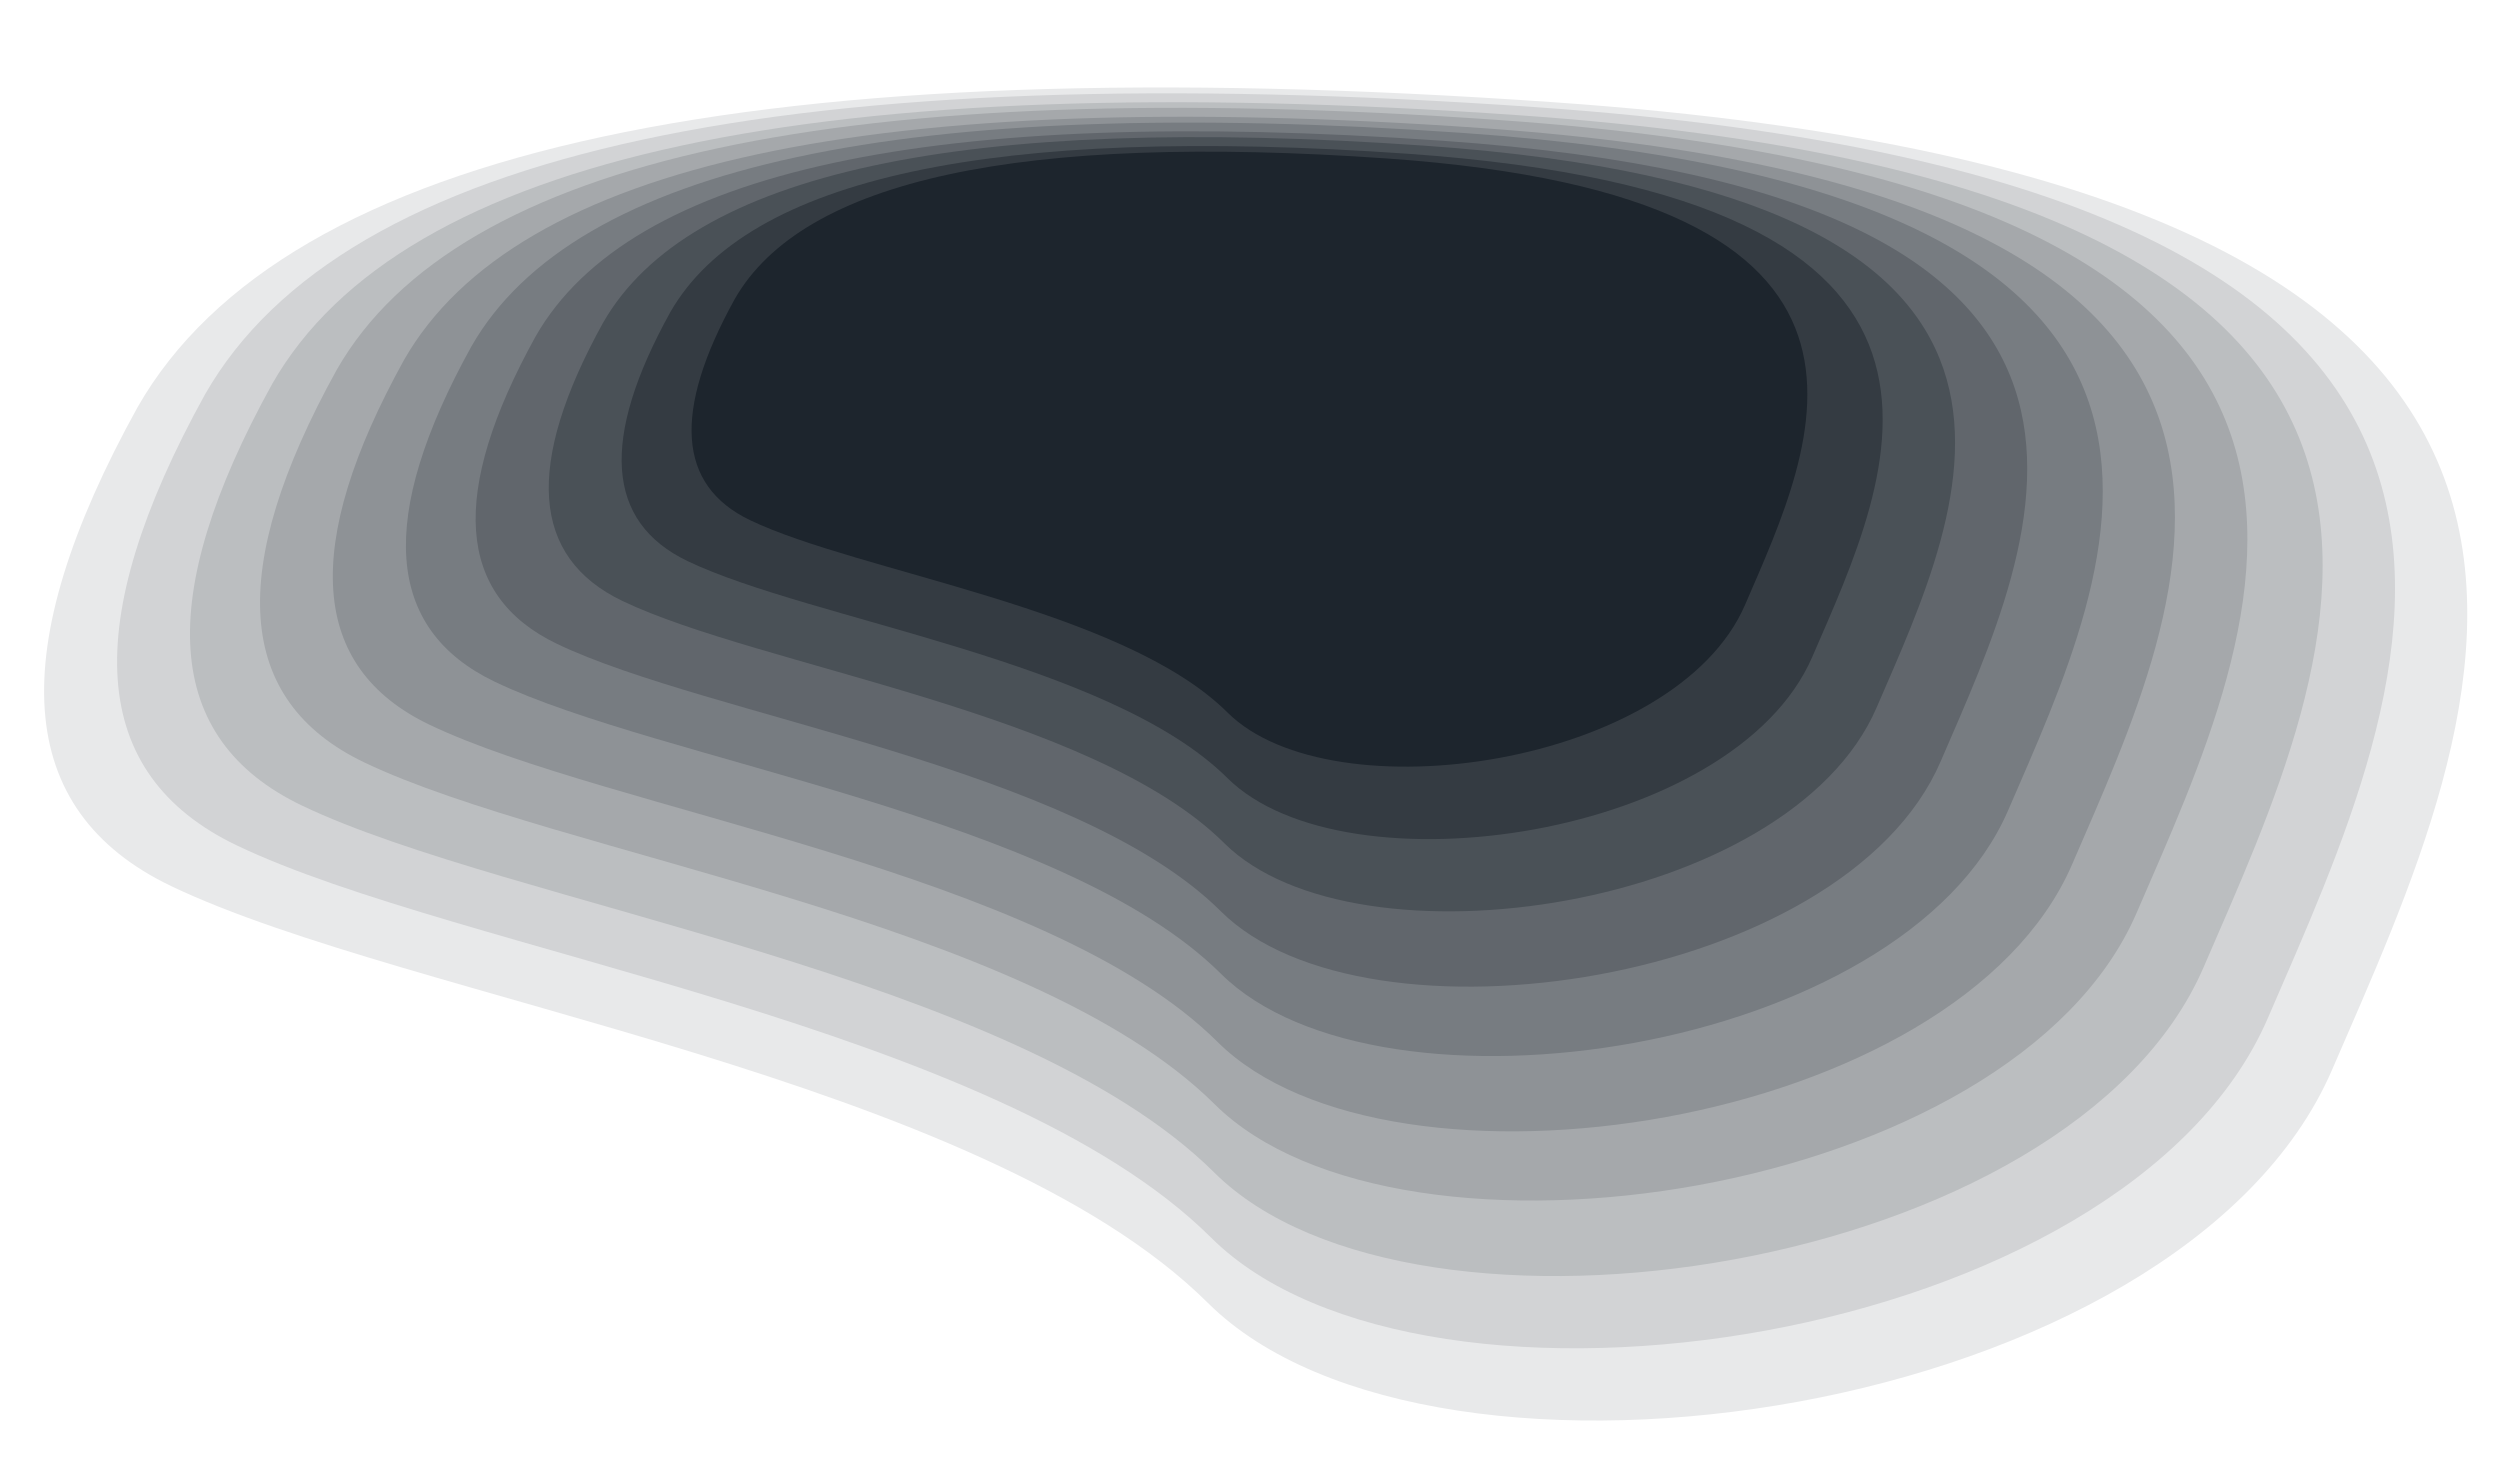 <?xml version="1.0" encoding="UTF-8"?>
<svg width="812px" height="481px" viewBox="0 0 812 481" version="1.1" xmlns="http://www.w3.org/2000/svg" xmlns:xlink="http://www.w3.org/1999/xlink">
    <!-- Generator: Sketch 50.2 (55047) - http://www.bohemiancoding.com/sketch -->
    <title>Shade Layers Pattern Software</title>
    <desc>Created with Sketch.</desc>
    <defs></defs>
    <g id="Shade-Layers-Pattern-Software" stroke="none" stroke-width="1" fill="none" fill-rule="evenodd">
        <g id="idde-background" transform="translate(405.938, 240.324) rotate(4) translate(-405.938, -240.324) translate(13.938, 26.824)" fill-rule="nonzero">
            <path d="M24.108,130.856 C-14.114,212.963 -6.886,264.44 45.788,285.287 C124.801,316.558 312.677,329.066 391.209,396.9 C469.738,464.733 709.185,412.293 750.136,295.87 C791.087,179.447 864.819,2.84217094e-14 476.022,2.84217094e-14 C216.821,2.84217094e-14 66.186,43.618 24.109,130.856 L24.108,130.856 Z" id="Shape" fill="#E8E9EA"></path>
            <path d="M45.662,125.195 C9.732,202.494 16.527,250.957 66.043,270.584 C140.319,300.024 316.932,311.799 390.756,375.662 C464.578,439.524 689.67,390.154 728.166,280.547 C766.662,170.94 835.974,2 470.485,2 C226.822,2 85.218,43.064 45.664,125.195 L45.662,125.195 Z" id="Shape" fill="#D2D3D5"></path>
            <path d="M67.217,120.227 C33.578,192.527 39.94,237.855 86.298,256.213 C155.837,283.749 321.188,294.763 390.304,354.495 C459.417,414.227 670.155,368.05 706.196,265.532 C742.237,163.014 807.129,5 464.948,5 C236.824,5 104.25,43.408 67.218,120.227 L67.217,120.227 Z" id="Shape" fill="#BBBEC0"></path>
            <path d="M87.772,114.259 C56.424,181.56 62.353,223.754 105.553,240.842 C170.356,266.473 324.443,276.726 388.851,332.328 C453.257,387.929 649.64,344.945 683.226,249.516 C716.813,154.087 777.284,7 458.411,7 C245.826,7 122.282,42.752 87.773,114.259 L87.772,114.259 Z" id="Shape" fill="#A5A8AB"></path>
            <path d="M109.327,109.598 C80.27,172.091 85.765,211.271 125.808,227.139 C185.874,250.94 328.698,260.46 388.399,312.09 C448.097,363.72 630.125,323.806 661.256,235.194 C692.388,146.581 748.439,10 452.874,10 C255.828,10 141.315,43.199 109.328,109.598 L109.327,109.598 Z" id="Shape" fill="#8E9296"></path>
            <path d="M130.881,103.63 C104.117,161.124 109.178,197.17 146.063,211.768 C201.392,233.664 332.954,242.423 387.946,289.923 C442.936,337.422 610.61,300.702 639.287,219.178 C667.963,137.655 719.594,12 447.337,12 C265.83,12 160.347,42.543 130.882,103.63 L130.881,103.63 Z" id="Shape" fill="#777C81"></path>
            <path d="M151.436,98.969 C126.963,151.655 131.591,184.687 165.318,198.065 C215.911,218.131 336.209,226.157 386.493,269.685 C436.776,313.213 590.095,279.563 616.317,204.856 C642.538,130.148 689.749,15 440.8,15 C274.832,15 178.379,42.989 151.437,98.969 L151.436,98.969 Z" id="Shape" fill="#61666C"></path>
            <path d="M172.991,93.001 C150.809,140.688 155.004,170.586 185.573,182.693 C231.429,200.855 340.464,208.12 386.041,247.518 C431.616,286.915 570.581,256.458 594.347,188.84 C618.113,121.222 660.904,17 435.263,17 C284.833,17 197.411,42.333 172.992,93.001 L172.991,93.001 Z" id="Shape" fill="#4A5157"></path>
            <path d="M194.546,88.033 C174.655,130.721 178.417,157.484 205.828,168.322 C246.947,184.58 344.72,191.083 385.588,226.351 C426.456,261.618 551.066,234.354 572.377,173.825 C593.688,113.295 632.059,20 429.726,20 C294.835,20 216.444,42.677 194.546,88.033 L194.546,88.033 Z" id="Shape" fill="#343B42"></path>
            <path d="M215.101,82.372 C197.501,120.252 200.829,144.001 225.083,153.619 C261.466,168.046 347.975,173.817 384.136,205.113 C420.295,236.409 530.551,212.215 549.407,158.502 C568.263,104.789 602.214,22 423.189,22 C303.837,22 234.476,42.123 215.101,82.372 L215.101,82.372 Z" id="Shape" fill="#1D252D"></path>
        </g>
    </g>
</svg>